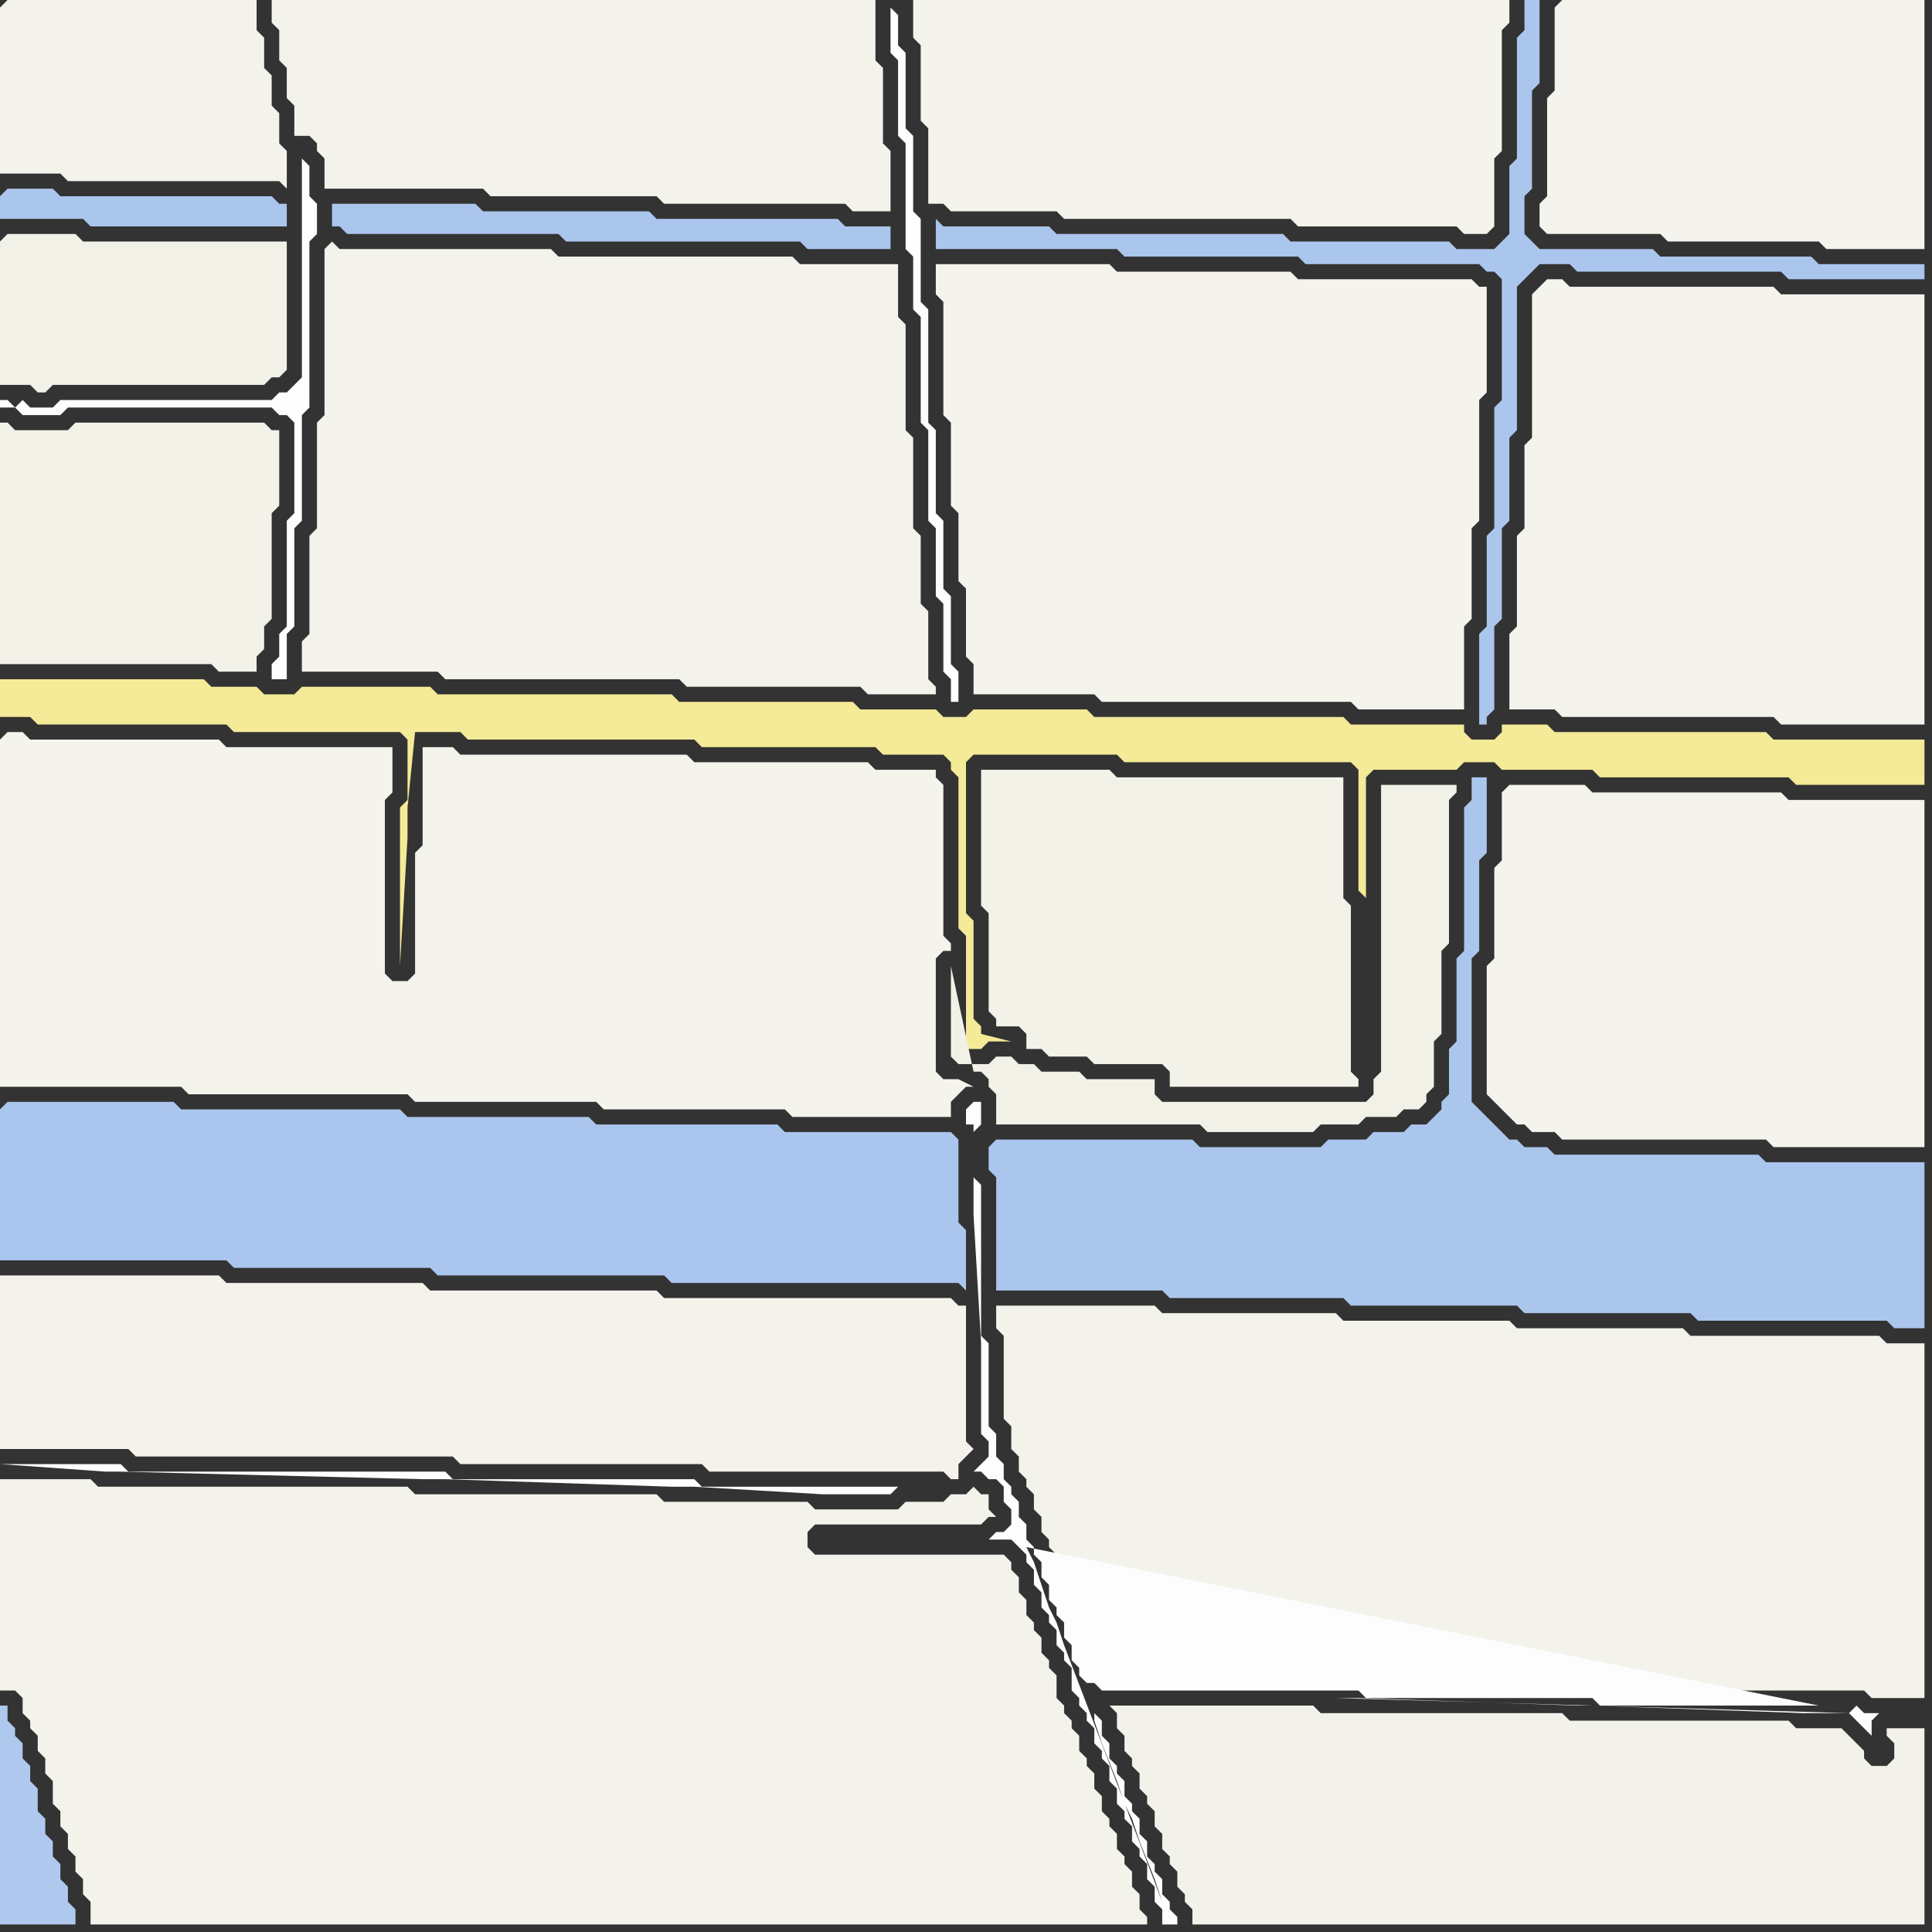 <svg width="256" height="256" xmlns="http://www.w3.org/2000/svg"><rect width="100%" height="100%" fill="#333333" stroke="none"/><script> 
var tempColor;
function hoverPath(evt){
obj = evt.target;
tempColor = obj.getAttribute("fill");
obj.setAttribute("fill","red");
//alert(tempColor);
//obj.setAttribute("stroke","red");}
function recoverPath(evt){
obj = evt.target;
obj.setAttribute("fill", tempColor);
//obj.setAttribute("stroke", tempColor);
}</script><path onmouseover="hoverPath(evt)" onmouseout="recoverPath(evt)" fill="rgb(243,242,233)" d="M  0,59l 0,29 28,0 1,1 5,0 0,-2 1,-1 0,-3 1,-1 0,-14 1,-1 0,-10 -1,0 -1,-1 -25,0 -1,1 -7,0 -1,-1 -1,0Z"/>
<path onmouseover="hoverPath(evt)" onmouseout="recoverPath(evt)" fill="rgb(244,243,235)" d="M  0,1l 0,22 8,0 1,1 28,0 1,1 0,-5 -1,-1 0,-4 -1,-1 0,-4 -1,-1 0,-4 -1,-1 0,-4 -33,0 -1,1Z"/>
<path onmouseover="hoverPath(evt)" onmouseout="recoverPath(evt)" fill="rgb(171,198,237)" d="M  0,26l 0,3 11,0 1,1 26,0 0,-3 -1,0 -1,-1 -28,0 -1,-1 -6,0 -1,1Z"/>
<path onmouseover="hoverPath(evt)" onmouseout="recoverPath(evt)" fill="rgb(242,241,232)" d="M  0,32l 0,19 4,0 1,1 1,0 1,-1 28,0 1,-1 1,0 1,-1 0,-17 -27,0 -1,-1 -9,0 -1,1Z"/>
<path onmouseover="hoverPath(evt)" onmouseout="recoverPath(evt)" fill="rgb(244,234,151)" d="M  0,92l 0,3 4,0 1,1 25,0 1,1 22,0 1,1 0,8 -1,1 0,21 1,-17 0,-4 1,-10 6,0 1,1 30,0 1,1 23,0 1,1 8,0 1,1 0,1 1,1 0,20 1,1 0,15 2,0 1,-1 3,0 -4,-1 0,-1 -1,-1 0,-13 -1,-1 0,-20 1,-1 19,0 1,1 30,0 1,1 0,16 1,1 0,-16 1,-1 11,0 1,-1 4,0 1,1 12,0 1,1 25,0 1,1 17,0 0,-6 -20,0 -1,-1 -28,0 -1,-1 -6,0 0,1 -1,1 -3,0 -1,-1 0,-1 -15,0 -1,-1 -33,0 -1,-1 -15,0 -1,1 -3,0 -1,-1 -10,0 -1,-1 -23,0 -1,-1 -31,0 -1,-1 -17,0 -1,1 -4,0 -1,-1 -6,0 -1,-1 -27,0Z"/>
<path onmouseover="hoverPath(evt)" onmouseout="recoverPath(evt)" fill="rgb(244,243,236)" d="M  0,98l 0,46 24,0 1,1 29,0 1,1 24,0 1,1 24,0 1,1 21,0 0,-2 1,-1 1,-1 1,0 -2,-1 -2,0 -1,-1 0,-15 1,-1 1,0 0,-1 -1,-1 0,-20 -1,-1 0,-1 -8,0 -1,-1 -23,0 -1,-1 -30,0 -1,-1 -4,0 0,13 -1,1 0,16 -1,1 -2,0 -1,-1 0,-23 1,-1 0,-6 -22,0 -1,-1 -25,0 -1,-1 -2,0 -1,1Z"/>
<path onmouseover="hoverPath(evt)" onmouseout="recoverPath(evt)" fill="rgb(171,198,238)" d="M  0,147l 0,20 30,0 1,1 26,0 1,1 30,0 1,1 38,0 1,1 0,-8 -1,-1 0,-11 -1,-1 -22,0 -1,-1 -24,0 -1,-1 -24,0 -1,-1 -29,0 -1,-1 -22,0 -1,1Z"/>
<path onmouseover="hoverPath(evt)" onmouseout="recoverPath(evt)" fill="rgb(244,242,234)" d="M  1,169l -1,0 0,23 17,0 1,1 42,0 1,1 32,0 1,1 31,0 1,1 1,0 0,-2 2,-2 -1,-1 0,-18 -1,0 -1,-1 -38,0 -1,-1 -30,0 -1,-1 -26,0 -1,-1Z"/>
<path onmouseover="hoverPath(evt)" onmouseout="recoverPath(evt)" fill="rgb(244,243,235)" d="M  0,198l 0,26 2,0 1,1 0,2 1,1 0,1 1,1 0,2 1,1 0,2 1,1 0,3 1,1 0,2 1,1 0,2 1,1 0,2 1,1 0,2 1,1 0,3 140,0 0,-1 -1,-1 0,-2 -1,-1 0,-2 -1,-1 0,-1 -1,-1 0,-2 -1,-1 0,-1 -1,-1 0,-2 -1,-1 0,-2 -1,-1 0,-1 -1,-1 0,-2 -1,-1 0,-1 -1,-1 0,-1 -1,-1 0,-3 -1,-1 0,-1 -1,-1 0,-2 -1,-1 0,-1 -1,-1 0,-2 -1,-1 0,-2 -1,-1 0,-1 -1,-1 -25,0 -1,-1 0,-2 1,-1 22,0 1,-1 1,0 -1,-1 0,-2 -1,0 -1,-1 -1,1 -2,0 -1,1 -5,0 -1,1 -11,0 -1,-1 -19,0 -1,-1 -32,0 -1,-1 -41,0 -1,-1 -12,0Z"/>
<path onmouseover="hoverPath(evt)" onmouseout="recoverPath(evt)" fill="rgb(175,200,238)" d="M  1,228l 0,-2 -1,0 0,29 10,0 0,-2 -1,-1 0,-2 -1,-1 0,-2 -1,-1 0,-2 -1,-1 0,-2 -1,-1 0,-3 -1,-1 0,-2 -1,-1 0,-2 -1,-1 0,-1 -1,-1Z"/>
<path onmouseover="hoverPath(evt)" onmouseout="recoverPath(evt)" fill="rgb(253,253,253)" d="M  2,54l 0,0 1,1 5,0 1,-1 27,0 1,1 1,0 1,1 0,12 -1,1 0,14 -1,1 0,3 -1,1 0,2 2,0 0,-6 1,-1 0,-13 1,-1 0,-14 1,-1 0,-22 1,-1 0,-4 -1,-1 0,-4 -1,-1 0,29 -1,1 -1,1 -1,0 -1,1 -28,0 -1,1 -3,0 -1,-1 -1,1 -1,-1 -1,0 0,1Z"/>
<path onmouseover="hoverPath(evt)" onmouseout="recoverPath(evt)" fill="rgb(244,243,235)" d="M  40,0l -4,0 0,3 1,1 0,4 1,1 0,4 1,1 0,4 2,0 1,1 0,1 1,1 0,4 21,0 1,1 22,0 1,1 24,0 1,1 5,0 0,-8 -1,-1 0,-10 -1,-1 0,-8Z"/>
<path onmouseover="hoverPath(evt)" onmouseout="recoverPath(evt)" fill="rgb(171,198,237)" d="M  45,27l -1,0 0,3 1,0 1,1 28,0 1,1 31,0 1,1 11,0 0,-3 -6,0 -1,-1 -24,0 -1,-1 -22,0 -1,-1Z"/>
<path onmouseover="hoverPath(evt)" onmouseout="recoverPath(evt)" fill="rgb(244,243,235)" d="M  45,33l 0,0 -1,-1 -1,1 0,22 -1,1 0,14 -1,1 0,13 -1,1 0,4 18,0 1,1 31,0 1,1 23,0 1,1 9,0 0,-1 -1,-1 0,-9 -1,-1 0,-9 -1,-1 0,-12 -1,-1 0,-14 -1,-1 0,-7 -13,0 -1,-1 -31,0 -1,-1Z"/>
<path onmouseover="hoverPath(evt)" onmouseout="recoverPath(evt)" fill="rgb(254,254,254)" d="M  118,1l 0,6 1,1 0,10 1,1 0,14 1,1 0,7 1,1 0,14 1,1 0,12 1,1 0,9 1,1 0,9 1,1 0,3 1,0 0,-4 -1,-1 0,-9 -1,-1 0,-9 -1,-1 0,-11 -1,-1 0,-15 -1,-1 0,-11 -1,-1 0,-10 -1,-1 0,-10 -1,-1 0,-4 -1,-1 1,-1Z"/>
<path onmouseover="hoverPath(evt)" onmouseout="recoverPath(evt)" fill="rgb(244,243,236)" d="M  122,0l -1,0 0,5 1,1 0,10 1,1 0,10 2,0 1,1 14,0 1,1 30,0 1,1 21,0 1,1 3,0 1,-1 0,-9 1,-1 0,-16 1,-1 0,-3Z"/>
<path onmouseover="hoverPath(evt)" onmouseout="recoverPath(evt)" fill="rgb(254,254,254)" d="M  119,197l -26,0 -1,-1 -32,0 -1,-1 -42,0 -1,-1 -16,0 14,1 2,0 40,1 3,0 30,1 3,0 17,1 9,0 1,-1Z"/>
<path onmouseover="hoverPath(evt)" onmouseout="recoverPath(evt)" fill="rgb(171,198,237)" d="M  125,30l 0,0 -1,-1 0,4 24,0 1,1 23,0 1,1 23,0 1,1 1,0 1,1 0,16 -1,1 0,16 -1,1 0,12 -1,1 0,12 1,0 0,-1 1,-1 0,-11 1,-1 0,-12 1,-1 0,-11 1,-1 0,-19 1,-1 1,-1 1,-1 4,0 1,1 27,0 1,1 18,0 0,-2 -14,0 -1,-1 -20,0 -1,-1 -15,0 -1,-1 -1,-1 0,-5 1,-1 0,-13 1,-1 0,-11 -2,0 0,4 -1,1 0,16 -1,1 0,9 -1,1 -1,1 -5,0 -1,-1 -21,0 -1,-1 -30,0 -1,-1Z"/>
<path onmouseover="hoverPath(evt)" onmouseout="recoverPath(evt)" fill="rgb(244,243,236)" d="M  125,35l -1,0 0,4 1,1 0,15 1,1 0,11 1,1 0,9 1,1 0,9 1,1 0,4 16,0 1,1 33,0 1,1 14,0 0,-11 1,-1 0,-12 1,-1 0,-16 1,-1 0,-14 -1,0 -1,-1 -23,0 -1,-1 -23,0 -1,-1Z"/>
<path onmouseover="hoverPath(evt)" onmouseout="recoverPath(evt)" fill="rgb(243,242,233)" d="M  131,102l -1,0 0,18 1,1 0,13 1,1 0,1 3,0 1,1 0,2 2,0 1,1 5,0 1,1 9,0 1,1 0,2 25,0 0,-1 -1,-1 0,-22 -1,-1 0,-16 -30,0 -1,-1Z"/>
<path onmouseover="hoverPath(evt)" onmouseout="recoverPath(evt)" fill="rgb(171,198,237)" d="M  131,152l 0,3 1,1 0,15 22,0 1,1 23,0 1,1 22,0 1,1 22,0 1,1 25,0 1,1 4,0 0,-22 -21,0 -1,-1 -27,0 -1,-1 -3,0 -1,-1 -1,0 -1,-1 -1,-1 -1,-1 -1,-1 -1,-1 0,-19 1,-1 0,-12 1,-1 0,-10 -2,0 0,3 -1,1 0,19 -1,1 0,11 -1,1 0,6 -1,1 0,1 -1,1 -1,1 -2,0 -1,1 -4,0 -1,1 -5,0 -1,1 -16,0 -1,-1 -26,0 -1,1Z"/>
<path onmouseover="hoverPath(evt)" onmouseout="recoverPath(evt)" fill="rgb(242,241,231)" d="M  131,143l 0,1 1,1 0,4 27,0 1,1 14,0 1,-1 5,0 1,-1 4,0 1,-1 2,0 1,-1 0,-1 1,-1 0,-6 1,-1 0,-11 1,-1 0,-19 1,-1 0,-1 -10,0 0,38 -1,1 0,2 -1,1 -27,0 -1,-1 0,-2 -9,0 -1,-1 -5,0 -1,-1 -2,0 -1,-1 -2,0 -1,1 -4,0 -1,-1 0,-12 3,14 1,0 1,1Z"/>
<path onmouseover="hoverPath(evt)" onmouseout="recoverPath(evt)" fill="rgb(244,243,235)" d="M  134,173l -2,0 0,3 1,1 0,11 1,1 0,3 1,1 0,2 1,1 0,1 1,1 0,2 1,1 0,2 1,1 0,1 1,1 0,2 1,1 0,2 1,1 0,1 1,1 0,2 1,1 0,2 1,1 0,1 1,0 1,1 34,0 1,1 30,0 1,1 34,0 1,1 7,0 0,-47 -5,0 -1,-1 -25,0 -1,-1 -22,0 -1,-1 -22,0 -1,-1 -23,0 -1,-1Z"/>
<path onmouseover="hoverPath(evt)" onmouseout="recoverPath(evt)" fill="rgb(243,242,234)" d="M  148,228l 0,1 1,1 0,2 1,1 0,1 1,1 0,2 1,1 0,1 1,1 0,2 1,1 0,2 1,1 0,1 1,1 0,2 1,1 0,1 1,1 0,2 97,0 0,-26 -5,0 0,1 1,1 0,2 -1,1 -2,0 -1,-1 0,-1 -1,-1 -1,-1 -1,-1 -6,0 -1,-1 -29,0 -1,-1 -32,0 -1,-1 -27,0 1,1Z"/>
<path onmouseover="hoverPath(evt)" onmouseout="recoverPath(evt)" fill="rgb(244,243,236)" d="M  199,105l 0,9 -1,1 0,12 -1,1 0,17 1,1 1,1 1,1 1,1 1,0 1,1 3,0 1,1 27,0 1,1 20,0 0,-46 -18,0 -1,-1 -25,0 -1,-1 -10,0 -1,1Z"/>
<path onmouseover="hoverPath(evt)" onmouseout="recoverPath(evt)" fill="rgb(244,243,236)" d="M  204,38l 0,0 -1,1 0,19 -1,1 0,11 -1,1 0,12 -1,1 0,10 6,0 1,1 28,0 1,1 19,0 0,-57 -19,0 -1,-1 -27,0 -1,-1 -2,0 -1,1Z"/>
<path onmouseover="hoverPath(evt)" onmouseout="recoverPath(evt)" fill="rgb(244,243,237)" d="M  206,1l 0,11 -1,1 0,13 -1,1 0,3 1,1 15,0 1,1 20,0 1,1 13,0 0,-33 -48,0 -1,1Z"/>
<path onmouseover="hoverPath(evt)" onmouseout="recoverPath(evt)" fill="rgb(253,253,253)" d="M  245,227l 0,0 1,1 1,1 1,1 0,-2 1,-1 -2,0 -1,-1 -1,1 -4,-1 -29,0 -1,-1 -30,0 -1,-1 -34,0 -1,-1 -1,0 -1,-1 0,-1 -1,-1 0,-2 -1,-1 0,-2 -1,-1 0,-1 -1,-1 0,-2 -1,-1 0,-2 -1,-1 0,-1 -1,-1 0,-2 -1,-1 0,-2 -1,-1 0,-1 -1,-1 0,-2 -1,-1 0,-3 -1,-1 0,-11 -1,-1 0,-20 -1,-1 0,-6 1,-1 0,-3 -1,0 -1,1 0,2 1,0 0,12 1,17 0,12 1,1 0,2 -1,1 -1,1 1,0 1,1 1,0 1,1 0,2 1,1 0,2 -1,1 -1,0 -1,1 3,0 1,1 1,1 0,1 1,1 0,2 1,1 0,2 1,1 0,1 1,1 0,2 1,1 0,1 1,1 0,3 1,1 0,1 1,1 0,1 1,1 0,2 1,1 0,1 1,1 0,2 1,1 0,2 1,1 0,1 1,1 0,2 1,1 0,1 1,1 0,2 1,1 0,2 1,1 0,2 2,0 0,-1 -1,-1 0,-1 -1,-1 0,-2 -1,-1 0,-1 -1,-1 0,-2 -1,-1 0,-2 -1,-1 0,-1 -1,-1 0,-2 -1,-1 0,-1 -1,-1 0,-2 -1,-1 0,-2 -1,-1 0,1 1,3 2,5 1,3 1,2 1,3 2,5 1,3 -13,-34 -1,-3 -1,-2 -1,-3 -1,-3 -1,-2 105,21 4,1 -68,-2 3,0 29,1 2,0 28,1Z"/>
</svg>